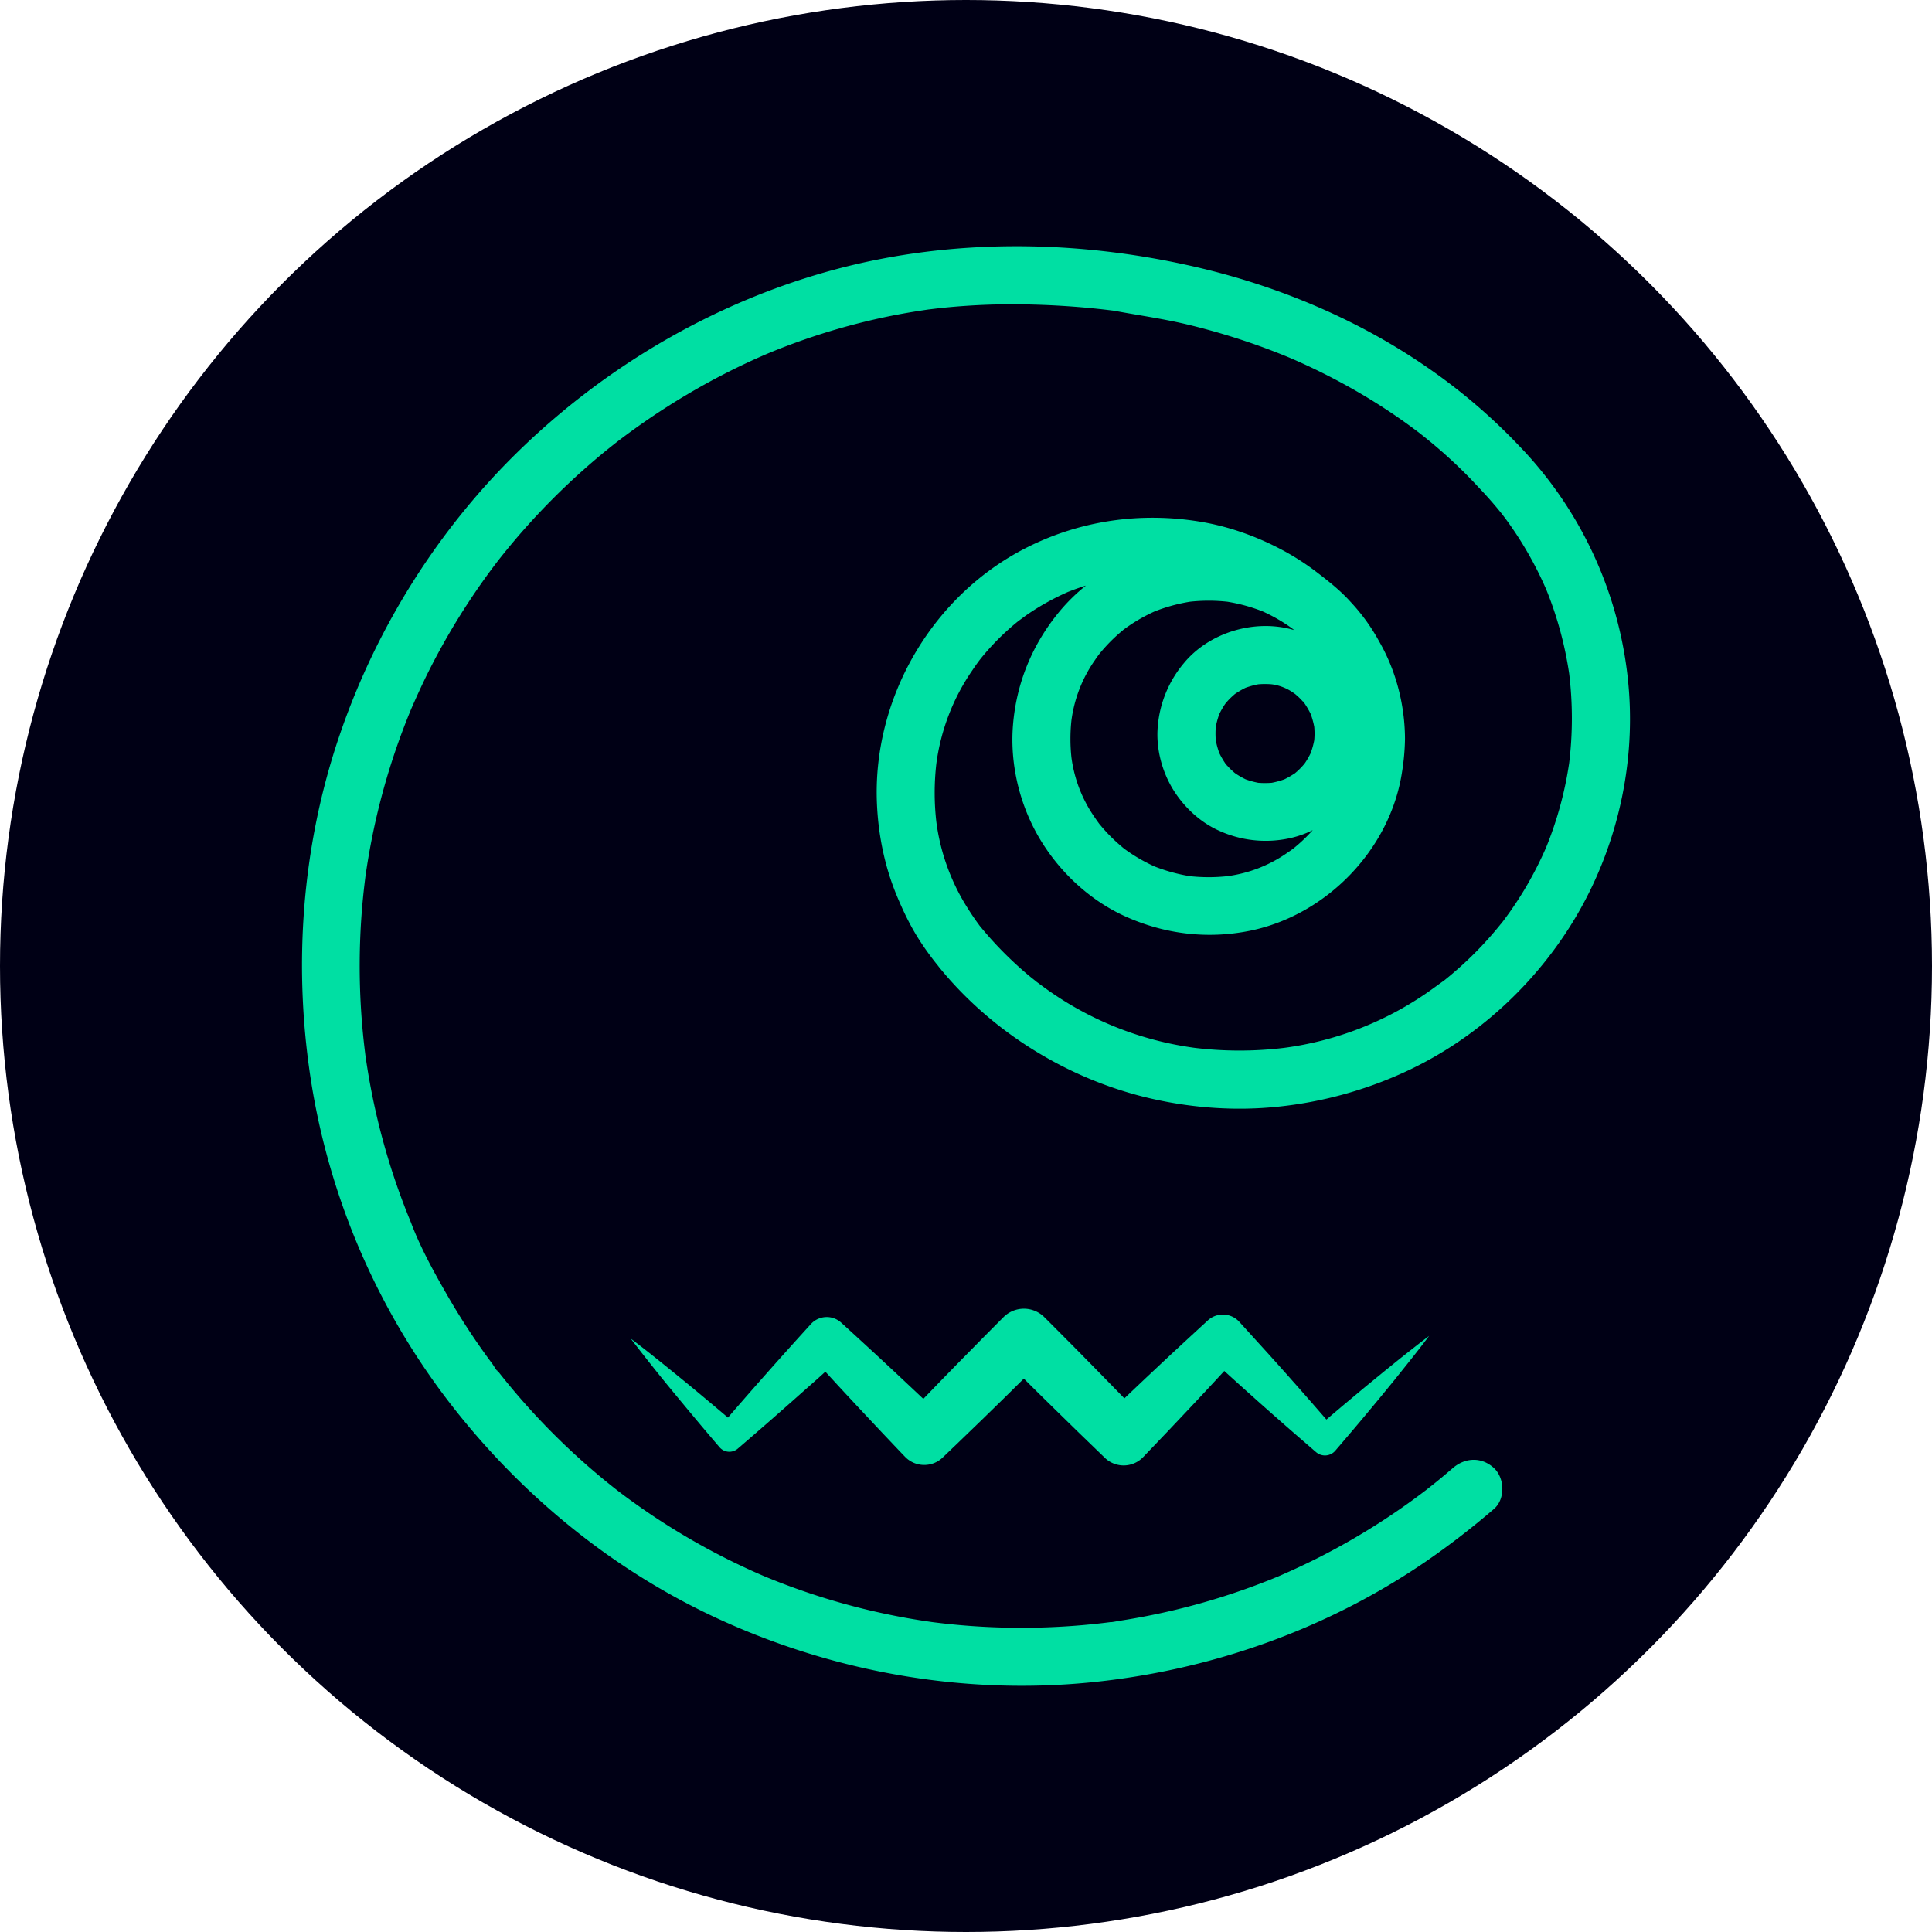 <svg xmlns="http://www.w3.org/2000/svg" viewBox="0 0 2000 2000"><defs><style>.cls-1{fill:#000015;}.cls-2{fill:#00dfa3;}</style></defs><g id="Layer_2" data-name="Layer 2"><g id="Layer_1-2" data-name="Layer 1"><circle class="cls-1" cx="1000" cy="1000" r="1000"/><path class="cls-2" d="M1155.41,322.06Z"/><path class="cls-2" d="M1468.58,447.6c7.58,6.06,2,1.5,0,0Z"/><path class="cls-2" d="M1555.73,954.13l.32-.42-1.74,2.19c.34-.41.68-.82,1-1.24C1555.46,954.48,1555.6,954.31,1555.73,954.13Z"/><path class="cls-2" d="M1073.49,1016.67c-3.65-3.08-3-2.49-1.71-1.4.44.35.87.71,1.3,1.07Z"/><path class="cls-2" d="M1686.22,714.49a409.83,409.83,0,0,0-93.84-230.9q-8.93-10.75-18.63-20.82l0,0a599.29,599.29,0,0,0-96-82.26c-71.48-49.48-153.7-84.05-238.22-103.76-122.24-28.5-252.67-30.44-374.28,2S630.94,376.4,540.41,463.51c-85,81.75-149.56,183.68-188,295.07-40.68,117.83-49.65,245.23-29.19,368a733.42,733.42,0,0,0,139.43,321.94c75.24,98.63,173.46,179.08,286.86,230,117.75,52.92,248.18,75.63,376.87,63.33,124.44-11.9,245.3-54.19,348.71-124.75a818.33,818.33,0,0,0,71.38-55c12-10.25,11.32-32,0-42.43-12.73-11.68-29.67-10.93-42.42,0-5.06,4.34-10.14,8.65-15.3,12.86q-3.95,3.24-8,6.42l-3.56,2.81-.71.57-1.31,1q-17.18,13.08-35.13,25.12a715.76,715.76,0,0,1-75.8,44.34c-13,6.55-26.17,12.64-39.5,18.45l-1.14.5-3.37,1.38q-4.8,2-9.63,3.86-10.76,4.23-21.65,8.09a707.89,707.89,0,0,1-85.1,24.38q-21.9,4.83-44.08,8.26c-2.9.45-5.92,1.11-8.9,1.48-.6,0-1.42,0-2,.11l-5.92.73q-11.88,1.41-23.82,2.44a727.57,727.57,0,0,1-93.38,1.94q-23.23-1-46.38-3.52-5.43-.6-10.86-1.27c-1.27-.15-2.55-.31-3.82-.48l-1.41-.21c-8-1.17-15.89-2.4-23.8-3.81a711.66,711.66,0,0,1-87.91-21.46q-21.36-6.69-42.26-14.7-5.48-2.1-10.92-4.3l-4.34-1.76-2.9-1.21-2.88-1.23-4.28-1.87q-5.88-2.59-11.71-5.3a714.78,714.78,0,0,1-78.66-42.63Q675,1569,657.15,1556.22q-8.46-6-16.74-12.34l-1.71-1.31-3.19-2.5q-6-4.74-11.88-9.6a719.36,719.36,0,0,1-63.42-59.15q-14.34-15.09-27.79-31-6.72-7.95-13.22-16.1c-1.14-1.43-2.26-2.87-3.4-4.3-2.61-3.28-.48.34.47.82-1.48-.56-5.66-7.64-6.45-8.69a716.7,716.7,0,0,1-46.51-70.7c-14-24.29-28.06-49.78-38-76.06.45,1.15,2.36,5.69.38.87-.71-1.72-1.42-3.43-2.11-5.15q-1.89-4.63-3.71-9.31-4.06-10.41-7.78-20.93-7.12-20.08-13-40.58a711.52,711.52,0,0,1-18.76-84.13q-.91-5.65-1.73-11.33c-.15-1-.31-2.09-.45-3.14-.06-.54-.12-1-.16-1.42q-1.44-11.48-2.52-23-2.18-23.46-2.84-47a725,725,0,0,1,3.25-91.67c.68-6.81,1.47-13.61,2.32-20.4.11-.83.18-1.4.22-1.77.14-.88.28-1.76.41-2.64q.9-6.15,1.91-12.31,3.47-21.11,8.18-42a710.43,710.43,0,0,1,23.52-81.14q3.53-9.87,7.32-19.64,1.8-4.61,3.66-9.2c.55-1.36,1.1-2.72,1.66-4.07l.75-1.81s0-.09.07-.14c5.59-12.71,11.31-25.34,17.52-37.76A715.48,715.48,0,0,1,485.28,623q11.33-17.24,23.63-33.8c1.94-2.61,3.92-5.19,5.88-7.79v0l2.61-3.33q6.72-8.49,13.69-16.79a722.92,722.92,0,0,1,56.43-59.8q15.6-14.73,32-28.52c6.62-5.55,13.36-10.94,20.15-16.27l.7-.52c1.23-.92,2.46-1.86,3.69-2.79q5.08-3.81,10.24-7.55a738.49,738.49,0,0,1,75.38-48q19.41-10.74,39.45-20.28,9.51-4.53,19.16-8.77l4.3-1.88,4.27-1.79,1.55-.64,6.54-2.63a688.27,688.27,0,0,1,85.44-27.61q22-5.55,44.38-9.62,11.25-2,22.56-3.69l3.82-.56,1.37-.16c4.42-.54,8.83-1.07,13.25-1.54a712.71,712.71,0,0,1,94.57-3.33q22.68.62,45.3,2.43,10.32.83,20.63,1.92,5.06.53,10.11,1.13l5.57.67c.76.1,2.34.37,3.42.57l-2.58-.48c26.28,4.93,52.57,8.51,78.61,14.88a717.27,717.27,0,0,1,69.41,20.7q16.2,5.76,32.1,12.3l2.41,1c2.25,1,4.5,1.94,6.74,2.93q7.13,3.17,14.17,6.48,26.51,12.5,51.82,27.31,21.75,12.75,42.43,27.23,9.13,6.4,18,13.15l0,0-.85-.69c1.12.9,2.26,1.77,3.39,2.66,2.71,2.13,5.4,4.3,8.06,6.48a504.16,504.16,0,0,1,43.1,39.55c3,3.12,6,6.3,8.92,9.45l.06.07q11.88,12.38,22.64,25.73l1.72,2.16c1.5,2,3,4,4.48,6q5.06,7,9.79,14.14a377.3,377.3,0,0,1,30.88,57.16,378.12,378.12,0,0,1,23.72,87.07,383.45,383.45,0,0,1,0,92.53,377.12,377.12,0,0,1-23.85,87.38,377.62,377.62,0,0,1-22.87,44.35q-6.84,11.33-14.47,22.14c-2.36,3.34-4.78,6.63-7.24,9.9l1.14-1.42-1.46,1.84-.47.64c-.84,1.12-2.29,2.85-1,1.13q-1.85,2.33-3.73,4.61a375.32,375.32,0,0,1-36.87,38.68q-4.74,4.3-9.62,8.45c-1.75,1.49-3.52,3-5.3,4.42l-3,2.45-1,.76c-7.79,5.55-15.38,11.32-23.42,16.54a338.21,338.21,0,0,1-141.85,53,384.38,384.38,0,0,1-92.58,0,341.63,341.63,0,0,1-158.53-64.53q-2.29-1.67-4.56-3.37l-.38-.29.55.46-1-.79c-.43-.34-.89-.73-1.3-1.07-2.36-1.9-4.76-3.76-7.09-5.71Q1055.6,1002,1047,993.8q-12.18-11.55-23.3-24.17l-.09-.11-3.4-3.92-.29-.34c-.7-.81-1.39-1.64-2.08-2.46-.93-1.11-1.86-2.22-2.78-3.35l-.28-.32-.87-1.15q-6-8-11.27-16.41A218.95,218.95,0,0,1,969.32,851a263.39,263.39,0,0,1,0-60.58,221.39,221.39,0,0,1,36.88-96q3.27-4.9,6.76-9.65c.27-.37.68-.89,1.11-1.43l-1.35,1.64c1.25-1.51,2.43-3.08,3.67-4.6q7.46-9.09,15.72-17.48t17.24-16q2.25-1.9,4.54-3.75l.5-.39-.78.55,1.13-.81c.57-.43,1.24-.91,1.8-1.3,2.28-1.67,4.53-3.37,6.86-5a258.33,258.33,0,0,1,42.22-23.46q9.15-3.63,18.52-6.55a188.32,188.32,0,0,0-28,27.58c-27.7,33.73-44,73.5-47.52,117.07-3.3,41.13,7.3,84,28.76,119.18,20.54,33.67,51.32,62.24,87.36,78.56,40.75,18.45,84.94,23.83,128.89,15,79.36-16,145.53-84.09,157.75-164.39a234.93,234.93,0,0,0,3.06-34.31c-.14-34.88-9.12-70.25-26.59-100.61a199.49,199.49,0,0,0-30.38-41.9l-.58-.66c-10.1-11-22.08-20.45-33.92-29.48a261.19,261.19,0,0,0-34.06-22.07c-26.84-14.49-56.18-25.11-86.3-30.09-62.19-10.29-125.31-1.22-181.5,27.66-97,49.83-158.28,156.07-153.28,264.9,1.49,32.3,8.05,64.47,20.43,94.36,6.34,15.28,13.38,30.1,22.18,44.14A296.52,296.52,0,0,0,971,999.7c.53.73,1.1,1.45,1.69,2.18,55,67.42,134.24,116,219,135.37,42.83,9.79,87.5,13,131.21,8.4a417.48,417.48,0,0,0,130.34-35.45c74-33.66,137.07-91.59,178.35-161.5S1692.48,795.6,1686.22,714.49Zm-329.34,65a82.27,82.27,0,0,1-5.48,9.67c-.37.56-.77,1.11-1.17,1.65-1.43,1.66-2.88,3.3-4.43,4.85s-3.45,3.22-5.22,4.79c-.33.19-.6.35-.74.45a83.4,83.4,0,0,1-10.18,5.83,86,86,0,0,1-13.2,3.63,89.07,89.07,0,0,1-13.86,0,85.87,85.87,0,0,1-13.17-3.62,82.76,82.76,0,0,1-9.66-5.48c-.57-.38-1.11-.77-1.66-1.17-1.65-1.43-3.3-2.88-4.85-4.43s-3.22-3.45-4.78-5.22l-.45-.74a82.18,82.18,0,0,1-5.84-10.18,84.8,84.8,0,0,1-3.62-13.2,86.67,86.67,0,0,1,0-13.86,85.53,85.53,0,0,1,3.61-13.17,82.34,82.34,0,0,1,5.49-9.67c.37-.56.76-1.11,1.16-1.65,1.44-1.66,2.88-3.3,4.43-4.85s3.45-3.22,5.23-4.78l.73-.45A82.18,82.18,0,0,1,1289.4,712a85.1,85.1,0,0,1,13.2-3.62,86.67,86.67,0,0,1,13.86,0,50.07,50.07,0,0,1,22.84,9.09c.56.38,1.11.77,1.66,1.17,1.65,1.44,3.29,2.88,4.84,4.43s3.23,3.45,4.79,5.23c.19.32.35.59.45.73a83.4,83.4,0,0,1,5.83,10.18,85.77,85.77,0,0,1,3.64,13.25c.18,2.29.3,4.58.31,6.88s-.13,4.59-.31,6.88A86.2,86.2,0,0,1,1356.88,779.46ZM1343,798.6c0,.19-.49.57-1.1,1A10.51,10.51,0,0,0,1343,798.6Zm-72.74-5.74c-.19,0-.57-.49-1-1.1A10.51,10.51,0,0,0,1270.29,792.86Zm5.74-72.74c0-.19.49-.57,1.1-1A10.51,10.51,0,0,0,1276,720.12Zm73.71,6.84a10.51,10.51,0,0,0-1-1.1C1349,725.86,1349.34,726.35,1349.74,727Zm-9.39,150.24c-.16.14-.38.35-.62.59s-.34.24-.53.39q-3.17,2.34-6.44,4.55a140.34,140.34,0,0,1-62.28,24.3,179.91,179.91,0,0,1-38.54,0,177.32,177.32,0,0,1-36.82-10.11,175.52,175.52,0,0,1-25.46-14.19c-1.85-1.25-3.67-2.54-5.48-3.86l1,.81c-.43-.37-.87-.72-1.32-1.08l-.58-.42a31,31,0,0,1-2.51-2.12q-5.58-4.71-10.76-9.88-5.79-5.79-11-12.11c-.13-.16-.35-.38-.58-.62l-.39-.53q-2.35-3.17-4.56-6.44a140.37,140.37,0,0,1-24.29-62.28,179.91,179.91,0,0,1,0-38.54,140.51,140.51,0,0,1,24.29-62.28q1.88-2.77,3.86-5.47l-.8.94c.36-.43.72-.87,1.07-1.32.14-.19.28-.39.43-.58a29.1,29.1,0,0,1,2.11-2.5q4.73-5.6,9.88-10.77c3.86-3.86,7.91-7.54,12.11-11,.17-.13.38-.34.63-.58l.53-.39q3.16-2.36,6.43-4.56A174.52,174.52,0,0,1,1195.12,633a176.7,176.7,0,0,1,36.82-10.11,179.91,179.91,0,0,1,38.54,0A176.53,176.53,0,0,1,1307.3,633a174.52,174.52,0,0,1,25.46,14.18q2.77,1.88,5.48,3.86l-1-.8c.43.36.87.72,1.32,1.07l.59.43c.22.16.47.36.73.57l-.13,0-1.19-1-.37-.27c.53.46,1,.85,1.4,1.18-40-11.81-87.47,2.06-114.05,34.27a116.66,116.66,0,0,0-27.06,66c-1.87,22,4.17,45.46,15.57,64.24,11.11,18.28,27.85,34.15,47.44,43a116.38,116.38,0,0,0,71.69,8.41,101.45,101.45,0,0,0,25.78-8.81c-2.12,2.36-4.3,4.68-6.55,6.93Q1346.67,872,1340.35,877.2Zm-325.83,81.65c-.5-.62-1-1.24-1.44-1.89.52.67,1,1.34,1.55,2Z"/><path class="cls-2" d="M1014.06,683.38c3.35-4,1.54-1.92,0,0Z"/><path class="cls-2" d="M1054.38,642.83c4.46-3.14,3.72-2.67,2.15-1.56l-1.8,1.3Z"/><path class="cls-2" d="M1434.18,1418.62l-14.85,12.16q-7.44,6.06-14.77,12.23l-14.71,12.29q-8.4,7.1-16.76,14.22-7.66-8.83-15.35-17.65l-12.35-14.06-12.4-14c-8.3-9.31-16.59-18.62-25-27.85s-16.74-18.46-25.13-27.66l-.05-.06a23,23,0,0,0-32.44-1.37l-1.56,1.43q-13.38,12.29-26.72,24.63t-26.56,24.79c-8.85,8.27-17.62,16.61-26.41,24.94l-5.17,4.94-5.9-6.1-25.5-26.09c-8.55-8.65-17-17.35-25.64-26s-17.13-17.27-25.77-25.83l-.13-.13a29.89,29.89,0,0,0-42.26.13c-8.57,8.63-17.17,17.22-25.69,25.9s-17.08,17.31-25.56,26l-12.74,13.06-12.68,13.11q-3.12,3.23-6.23,6.47l-5-4.71-26-24.41c-8.71-8.09-17.39-16.21-26.15-24.25s-17.51-16.09-26.3-24.1l-1.61-1.46h0a22.2,22.2,0,0,0-31.34,1.47q-12,13.2-23.92,26.46l-11.9,13.29-11.85,13.35c-7.87,8.92-15.75,17.84-23.55,26.83q-7.37,8.41-14.65,16.9-7.86-6.67-15.77-13.31c-9.28-7.75-18.52-15.53-27.9-23.18s-18.76-15.29-28.21-22.87-19-15.07-28.7-22.38c7.32,9.71,14.85,19.2,22.38,28.7s15.17,18.88,22.88,28.2,15.43,18.62,23.18,27.9,15.58,18.47,23.43,27.64h0a13.38,13.38,0,0,0,18.86,1.46l1.71-1.47q13.56-11.62,27-23.35t26.82-23.56l13.35-11.84L846,1427.61c2.82-2.53,5.61-5.08,8.42-7.61q4.59,5,9.19,10c8,8.76,16.16,17.44,24.25,26.15l24.41,26c8.19,8.61,16.32,17.28,24.56,25.84a27.59,27.59,0,0,0,39.06.82l.85-.82c8.79-8.4,17.59-16.81,26.31-25.28l13.12-12.67,13.06-12.74q13.08-12.72,26-25.56c1.55-1.52,3.09-3.06,4.64-4.59l4.69,4.67c8.6,8.6,17.31,17.09,26,25.64l26.09,25.51,26.24,25.36.82.79.12.12a28,28,0,0,0,39.62-.91l25.08-26.26q12.49-13.18,24.94-26.41t24.79-26.56q4.56-4.92,9.11-9.86,4.56,4.14,9.13,8.27c9.23,8.37,18.54,16.66,27.85,25l14,12.4,14.06,12.35q14.08,12.3,28.27,24.52l1.74,1.49a14.07,14.07,0,0,0,19.84-1.49q12.48-14.52,24.84-29.17l12.29-14.71q6.15-7.35,12.23-14.77l12.16-14.85,12-15c8-10,15.93-20.07,23.65-30.35-10.28,7.72-20.3,15.7-30.35,23.65Z"/><path class="cls-2" d="M1160.72,876.06c.45.38.9.77,1.35,1.14s1.16.94,1.74,1.4l.37.27C1161.24,876.38,1160.5,875.82,1160.72,876.06Z"/><path class="cls-2" d="M1140.08,674.45l-1.14,1.34-1.4,1.74-.27.38C1139.77,675,1140.32,674.22,1140.08,674.45Z"/></g></g></svg>